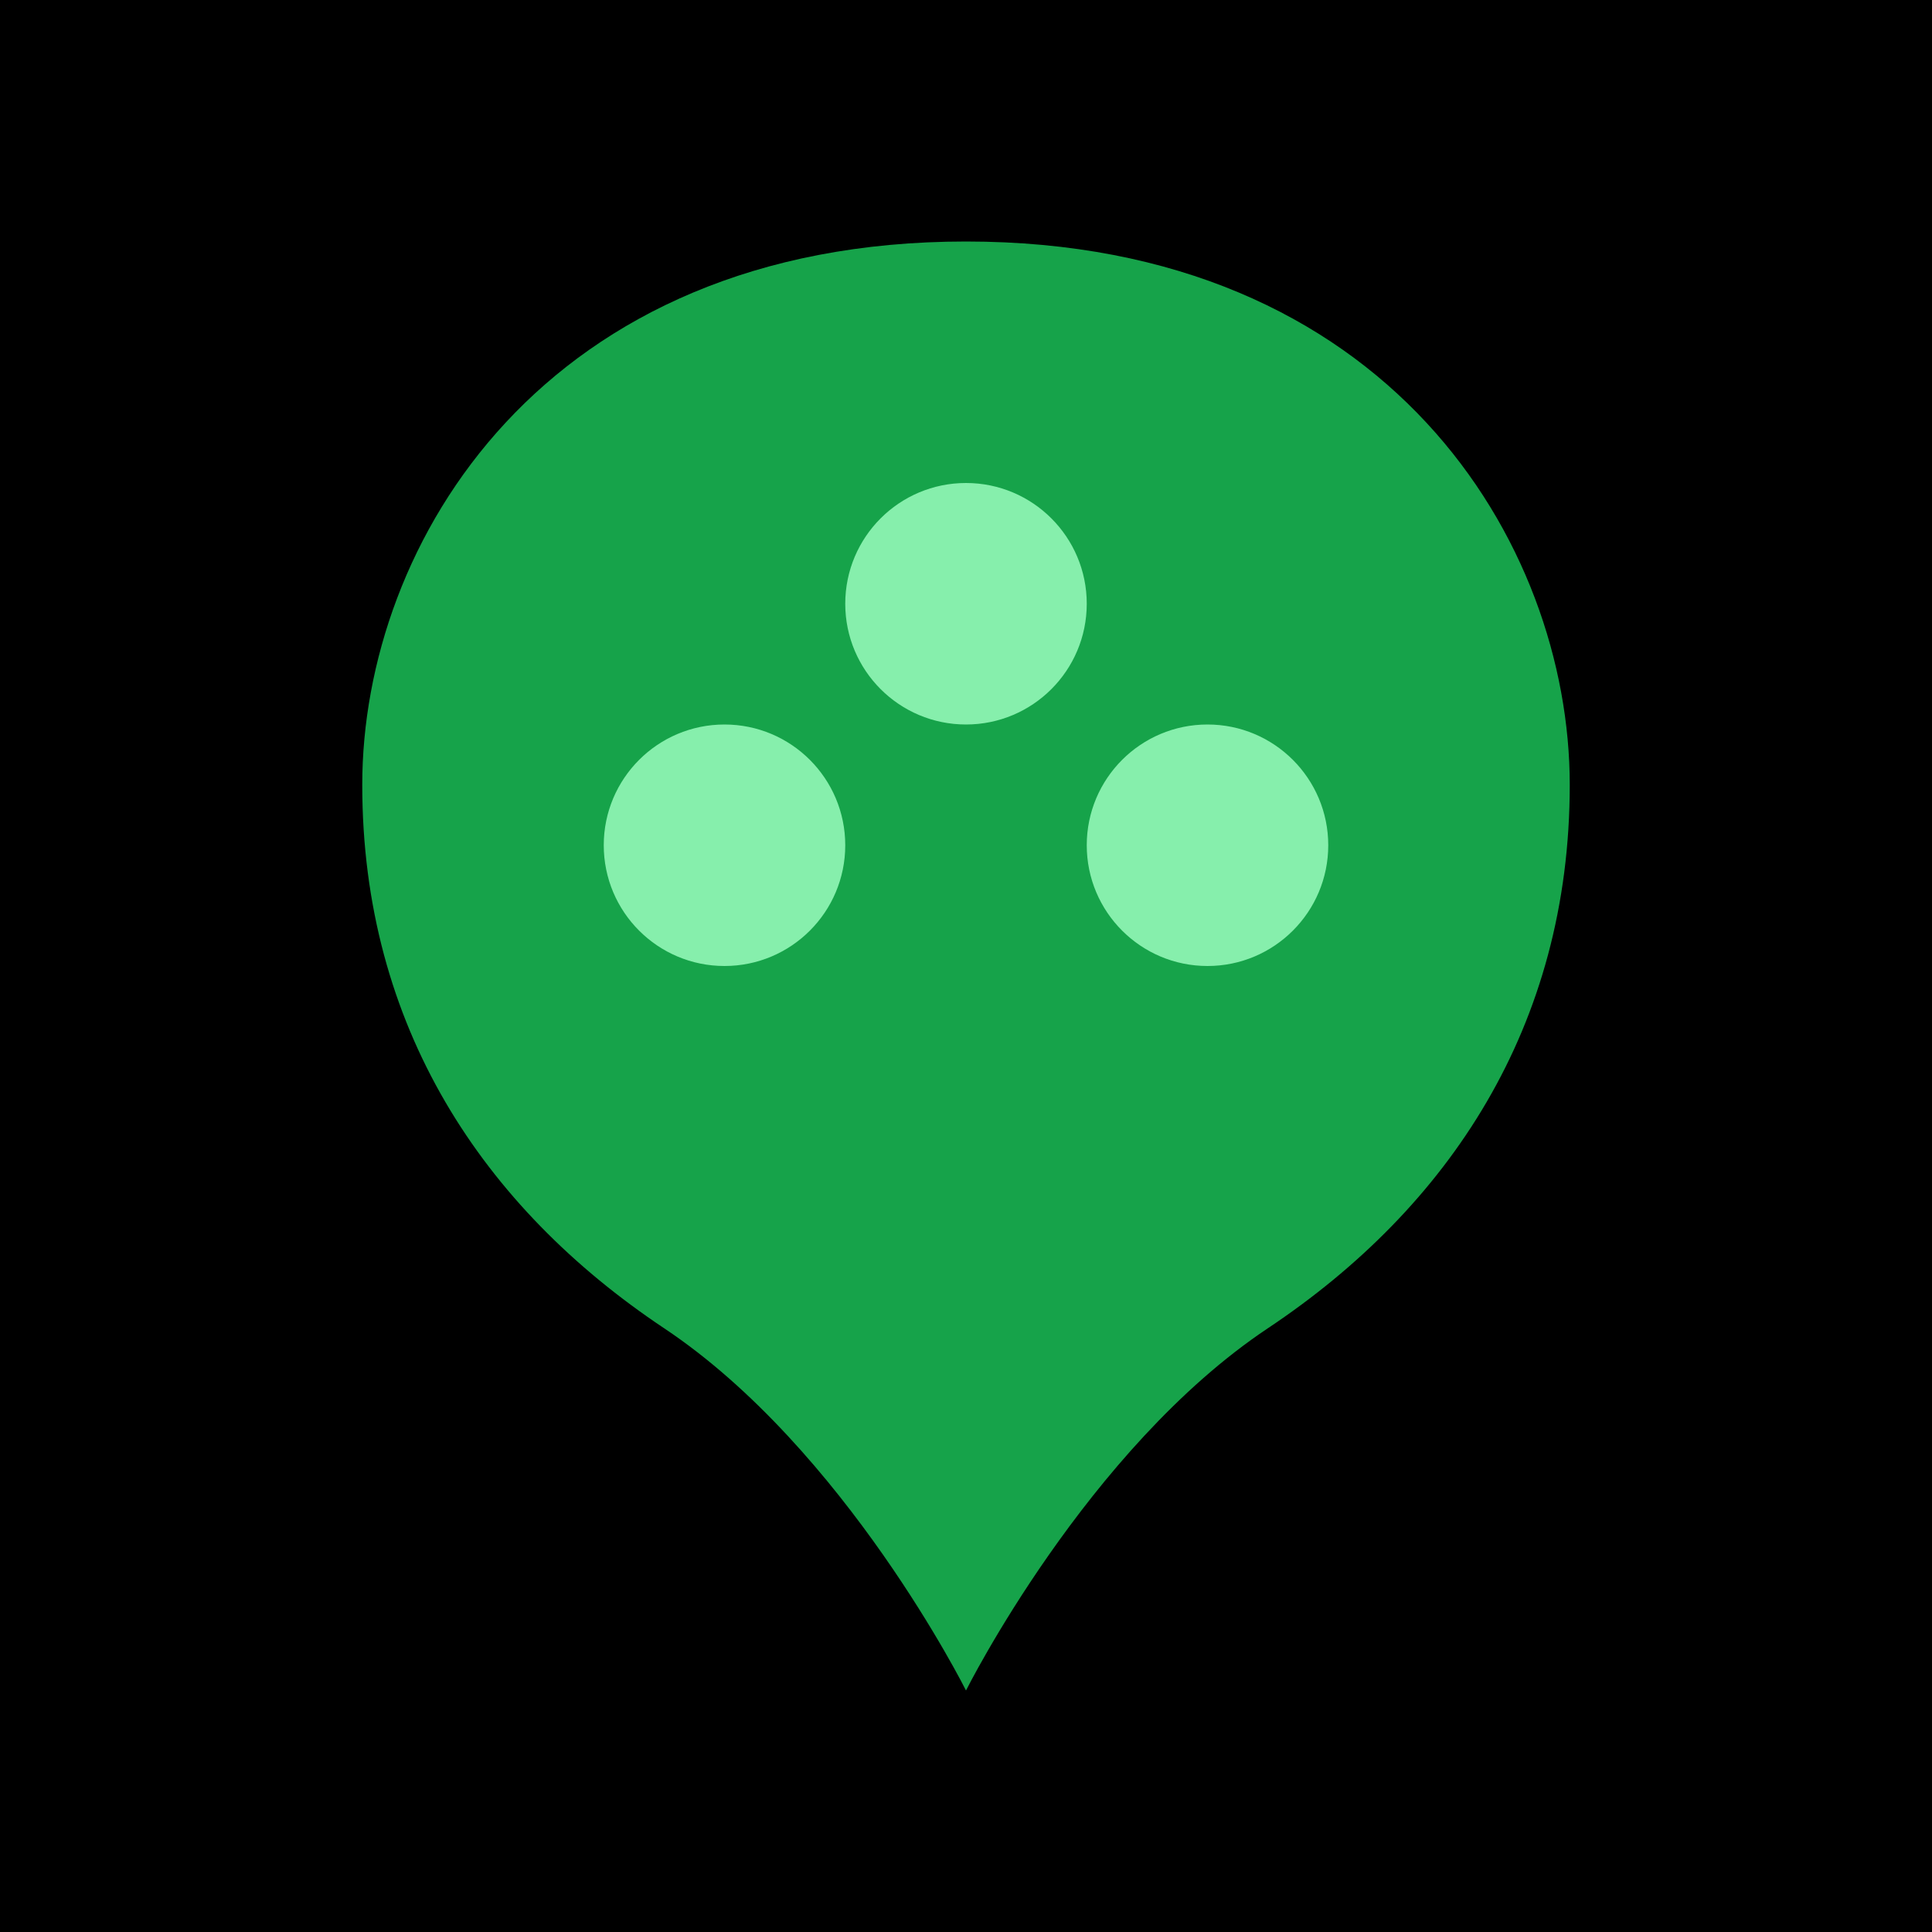 <svg xmlns="http://www.w3.org/2000/svg" viewBox="0 0 16 16">
  <rect width="16" height="16" fill="#000000"/>
  <path d="M8 2C4.5 2 3 4.5 3 6.5C3 8.5 4 10 5.5 11C7 12 8 14 8 14C8 14 9 12 10.5 11C12 10 13 8.5 13 6.5C13 4.5 11.5 2 8 2Z" fill="#16a34a"/>
  <circle cx="6" cy="7" r="1" fill="#86efac"/>
  <circle cx="8" cy="5" r="1" fill="#86efac"/>
  <circle cx="10" cy="7" r="1" fill="#86efac"/>
</svg>